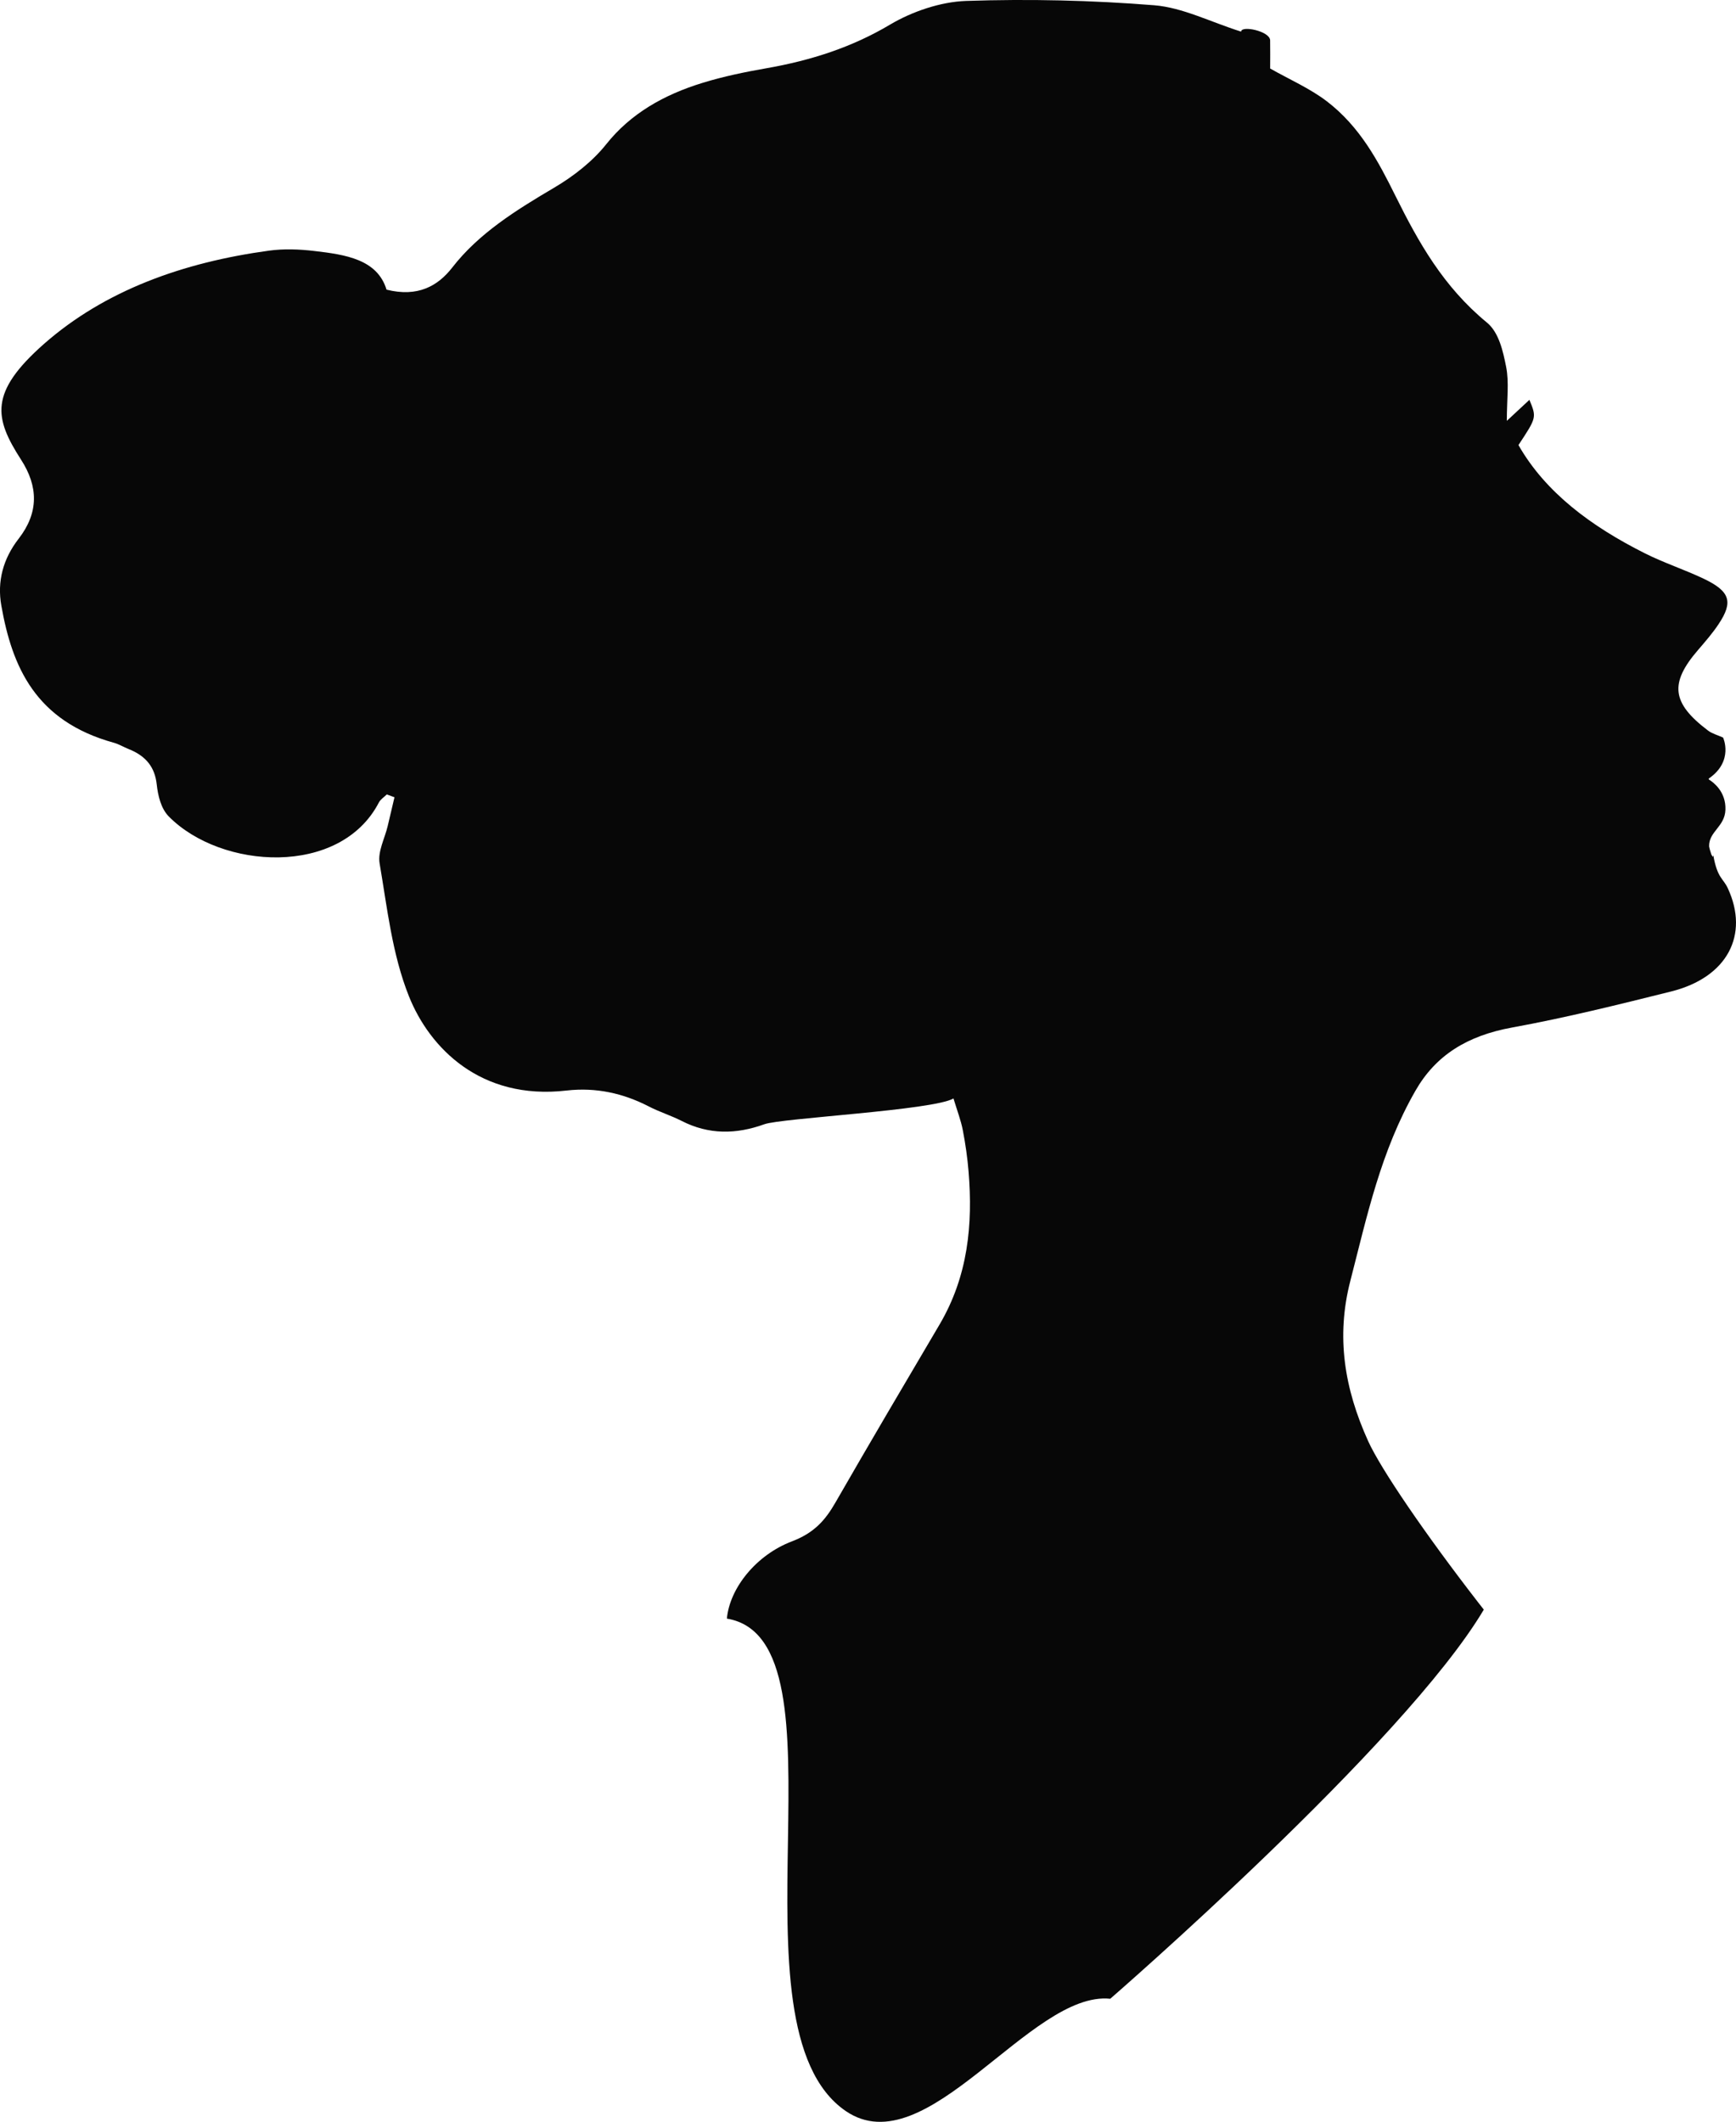 <svg version="1.1" id="图层_1" x="0px" y="0px" width="75.21px" height="91.898px" viewBox="0 0 75.21 91.898" enable-background="new 0 0 75.21 91.898" xml:space="preserve" xmlns="http://www.w3.org/2000/svg" xmlns:xlink="http://www.w3.org/1999/xlink" xmlns:xml="http://www.w3.org/XML/1998/namespace">
  <g>
    <g>
      <g>
        <path fill="#070707" d="M74.857,38.475c-0.199-0.435-0.454-0.43-0.63-1.43h0.005c-0.013,0-0.021,0.088-0.031,0.064
				c-0.021-0.059-0.045-0.053-0.063-0.113c-0.036-0.113-0.069-0.207-0.093-0.337c-0.017-0.644,0.682-0.849,0.707-1.586
				c0.029-0.797-0.537-1.198-0.707-1.305c-0.008-0.008-0.015-0.012-0.021-0.021c0.004-0.012,0.008-0.02,0.012-0.031
				c1.088-0.751,0.615-1.771,0.615-1.771c-0.23-0.104-0.479-0.17-0.652-0.303c-1.578-1.192-1.676-2.049-0.436-3.487
				c0.314-0.365,0.635-0.733,0.896-1.128c0.642-0.963,0.494-1.42-0.658-1.966c-0.827-0.393-1.725-0.686-2.539-1.096
				c-2.325-1.167-4.303-2.632-5.477-4.688c0.789-1.195,0.789-1.195,0.475-1.959c-0.287,0.269-0.557,0.518-0.979,0.91
				c0-0.941,0.106-1.663-0.031-2.347c-0.133-0.666-0.309-1.48-0.83-1.909c-1.896-1.559-2.971-3.488-3.969-5.498
				c-0.736-1.483-1.525-2.983-2.971-4.089c-0.729-0.556-1.627-0.949-2.452-1.417c0-0.418,0.007-0.82-0.001-1.221
				C55.019,1.347,53.77,1.09,53.77,1.37c-1.353-0.428-2.528-1.041-3.763-1.142c-2.701-0.217-5.438-0.279-8.147-0.188
				c-1.121,0.038-2.356,0.467-3.291,1.021c-1.652,0.985-3.433,1.558-5.37,1.896c-0.927,0.162-1.856,0.354-2.745,0.627
				c-1.705,0.521-3.137,1.341-4.192,2.666c-0.58,0.729-1.395,1.373-2.25,1.877c-1.669,0.983-3.272,1.985-4.415,3.456
				c-0.622,0.803-1.499,1.302-2.851,0.962c-0.401-1.312-1.771-1.517-3.137-1.675c-0.641-0.076-1.318-0.101-1.953-0.014
				c-3.726,0.508-7.109,1.719-9.749,4.038C-0.48,17-0.252,18.102,0.91,19.906c0.751,1.162,0.775,2.296-0.101,3.425
				c-0.682,0.878-0.935,1.857-0.753,2.89c0.467,2.659,1.48,5.011,4.875,5.948c0.223,0.061,0.42,0.187,0.635,0.271
				c0.773,0.305,1.144,0.801,1.224,1.535c0.053,0.478,0.179,1.037,0.52,1.385c2.271,2.304,7.429,2.627,9.104-0.603
				c0.069-0.135,0.227-0.234,0.344-0.349c0.11,0.041,0.222,0.081,0.332,0.123c-0.098,0.416-0.196,0.831-0.294,1.247
				c-0.128,0.541-0.438,1.104-0.35,1.617c0.332,1.937,0.54,3.93,1.273,5.762c0.892,2.226,3.102,4.506,6.821,4.076
				c1.29-0.147,2.466,0.121,3.569,0.689c0.456,0.236,0.966,0.395,1.423,0.627c1.171,0.6,2.362,0.586,3.584,0.143
				c0.736-0.266,7.313-0.602,8.192-1.116c0.165,0.545,0.324,0.952,0.404,1.373c0.115,0.594,0.201,1.194,0.25,1.795
				c0.188,2.287-0.021,4.522-1.256,6.621c-1.514,2.567-3.031,5.135-4.514,7.715c-0.427,0.742-0.903,1.307-1.881,1.678
				c-1.551,0.588-2.698,2.025-2.82,3.346c5.547,0.912-0.207,17.654,5.147,21.326c3.508,2.404,7.995-5.217,11.462-4.861
				c0.002-0.002,12.727-11.032,16.184-16.854c-0.089-0.113-0.177-0.228-0.264-0.338c-2.271-2.931-4.193-5.744-4.745-6.957
				c-1.036-2.285-1.396-4.529-0.774-6.941c0.723-2.807,1.32-5.625,2.822-8.239c0.875-1.529,2.235-2.382,4.188-2.737
				c2.314-0.421,4.613-0.993,6.886-1.56C74.843,42.333,75.789,40.488,74.857,38.475z" class="color c1"/>
      </g>
    </g>
  </g>
</svg>